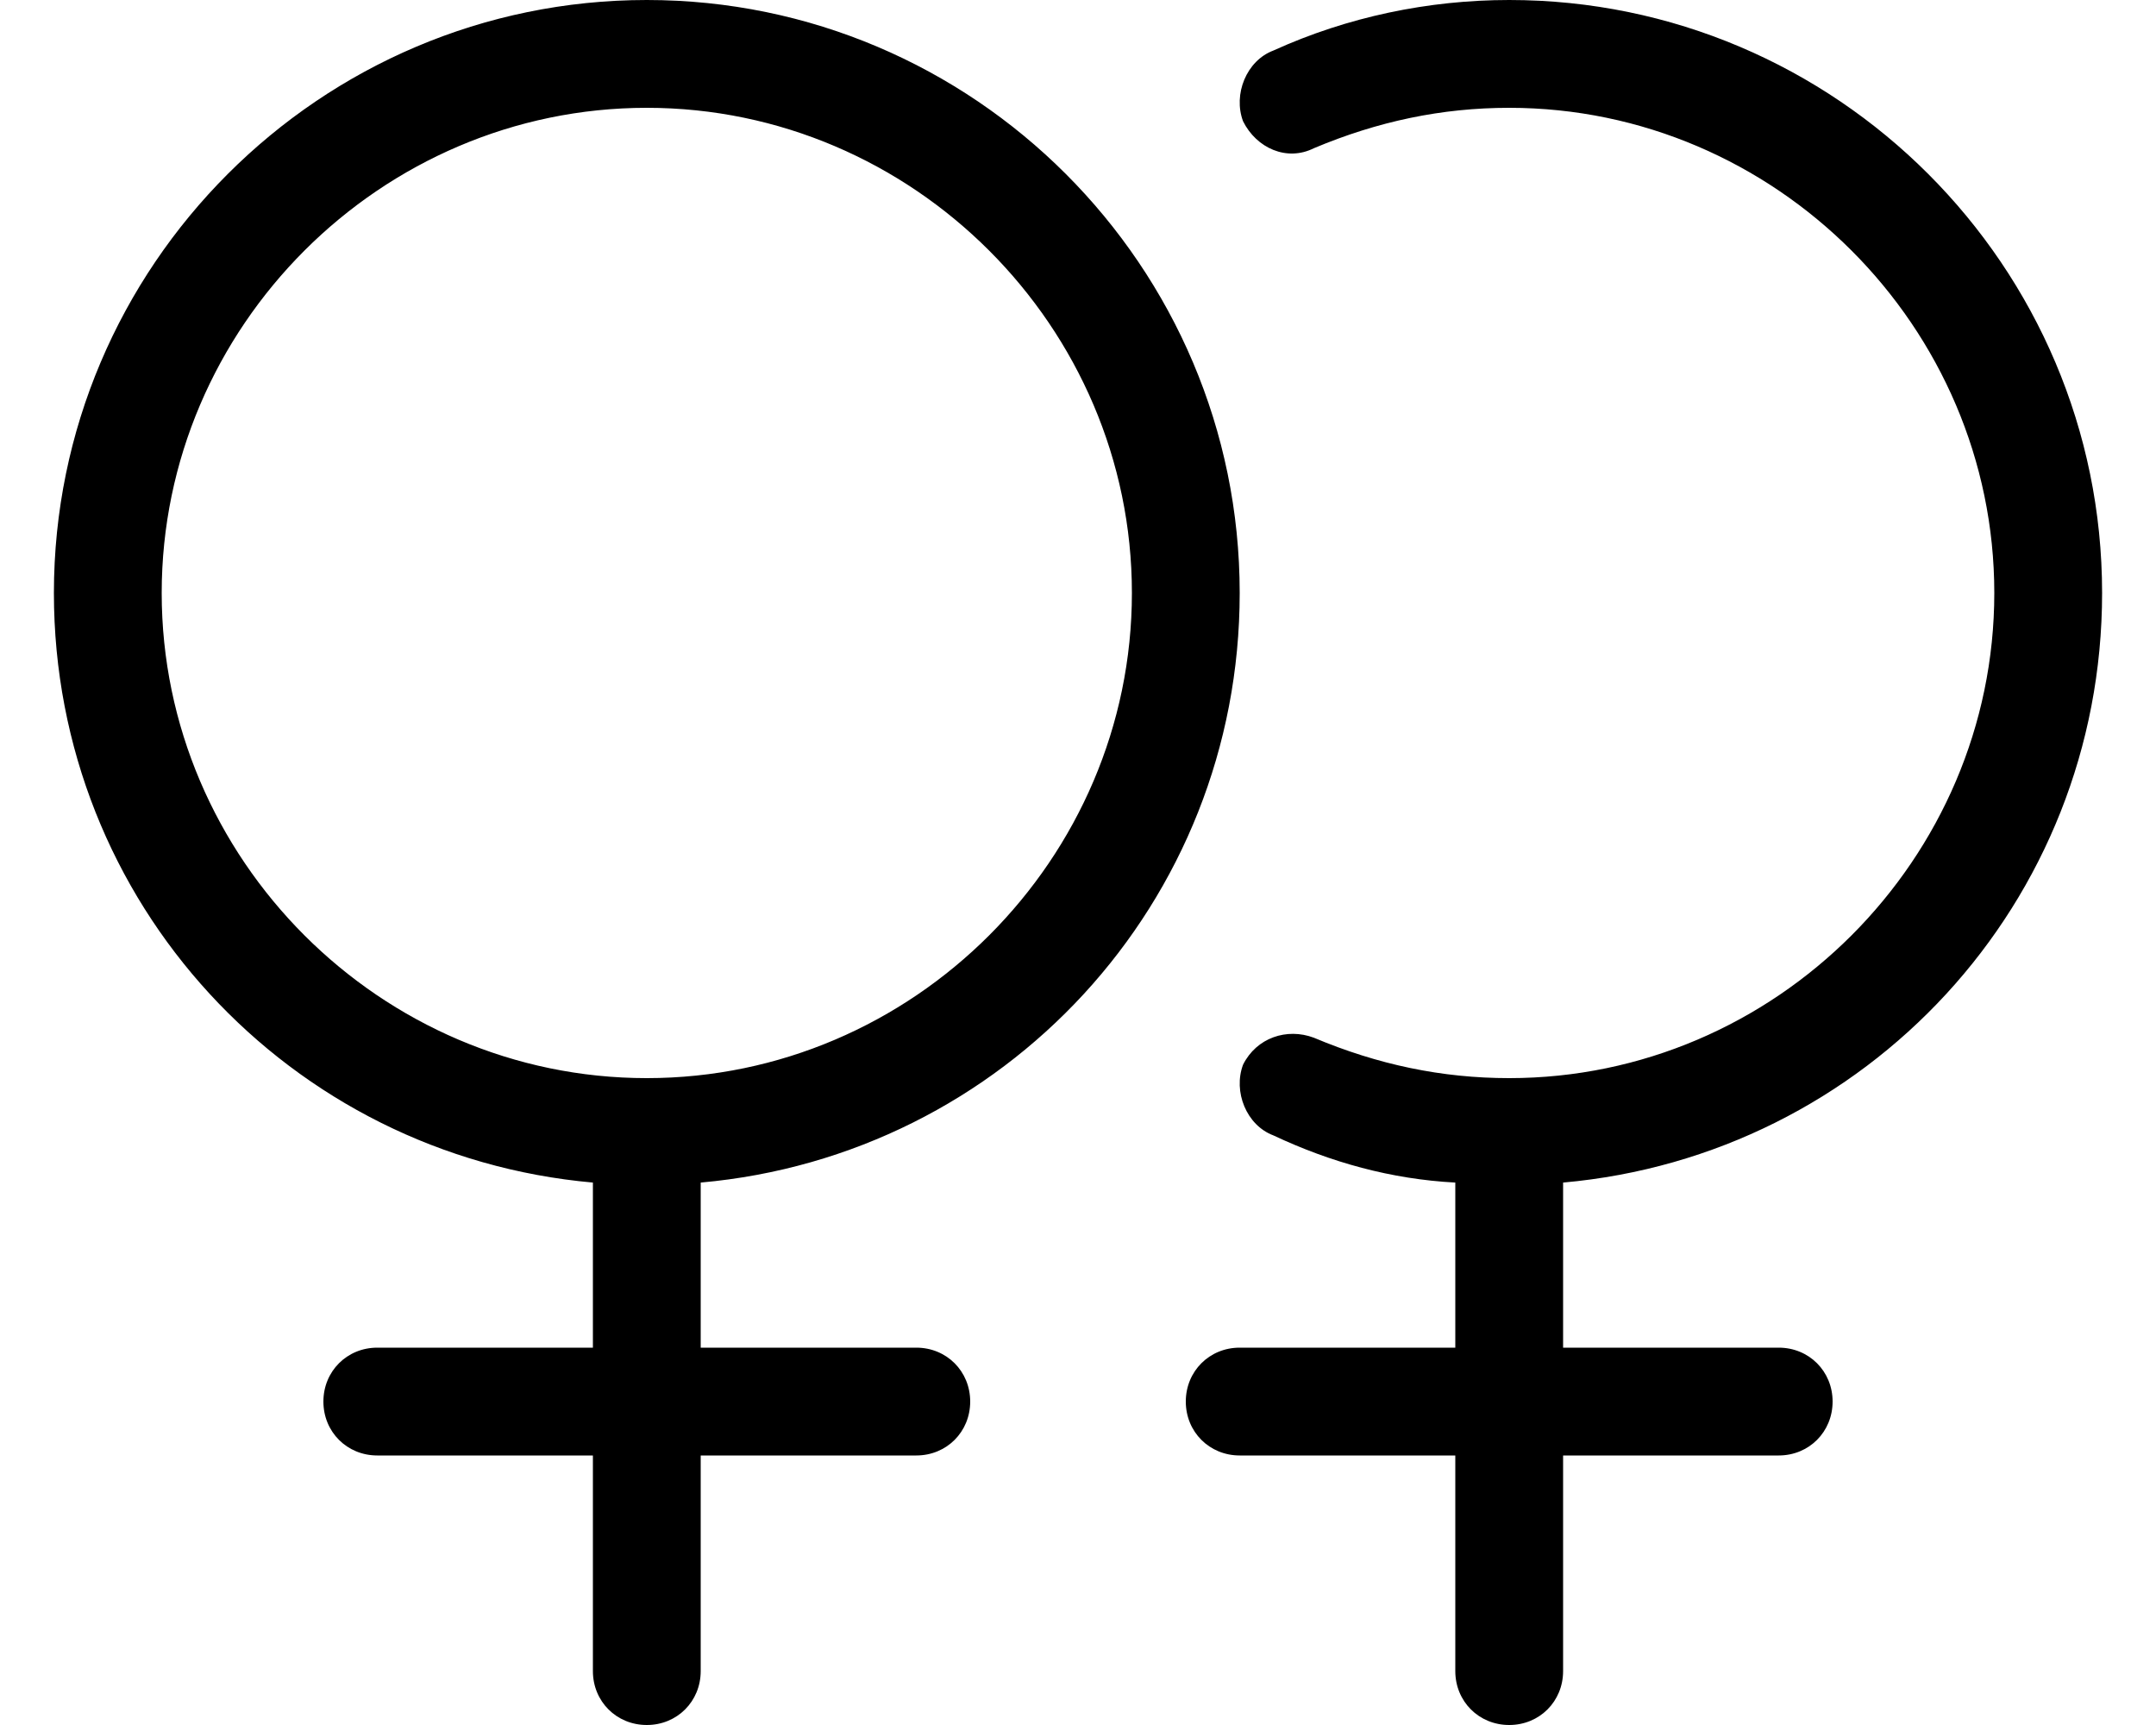 <svg xmlns="http://www.w3.org/2000/svg" viewBox="0 0 640 512"><!-- Font Awesome Pro 6.0.0-alpha1 by @fontawesome - https://fontawesome.com License - https://fontawesome.com/license (Commercial License) --><path d="M368 176C368 79 289 0 192 0S16 79 16 176C16 268 86 343 176 351V400H112C103 400 96 407 96 416S103 432 112 432H176V496C176 505 183 512 192 512S208 505 208 496V432H272C281 432 288 425 288 416S281 400 272 400H208V351C298 343 368 268 368 176ZM192 320C113 320 48 255 48 176S113 32 192 32S336 97 336 176S271 320 192 320ZM624 176C624 79 545 0 448 0C424 0 400 5 378 15C370 18 366 28 369 36C373 44 382 48 390 44C409 36 428 32 448 32C527 32 592 97 592 176S527 320 448 320C428 320 409 316 390 308C382 305 373 308 369 316C366 324 370 334 378 337C395 345 413 350 432 351V400H368C359 400 352 407 352 416S359 432 368 432H432V496C432 505 439 512 448 512S464 505 464 496V432H528C537 432 544 425 544 416S537 400 528 400H464V351C554 343 624 268 624 176Z"/></svg>
